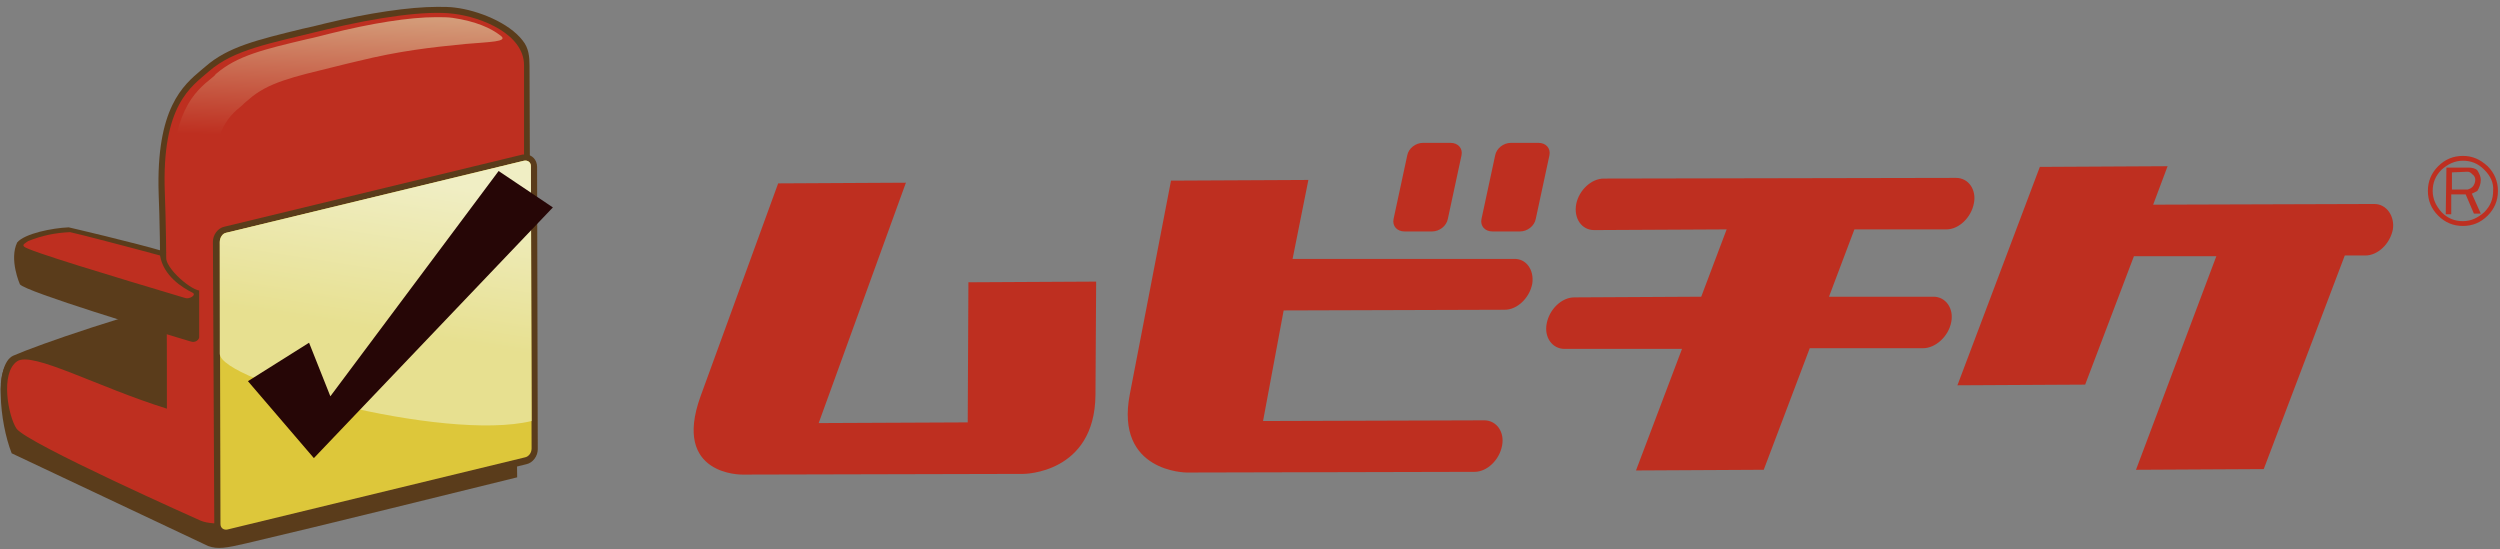 <?xml version="1.0" encoding="utf-8"?>
<!-- Generator: Adobe Illustrator 20.0.0, SVG Export Plug-In . SVG Version: 6.00 Build 0)  -->
<svg version="1.1" id="レイヤー_1" xmlns="http://www.w3.org/2000/svg" xmlns:xlink="http://www.w3.org/1999/xlink" x="0px"
	 y="0px" viewBox="0 0 364 80" style="enable-background:new 0 0 364 80;" xml:space="preserve">
<rect x="0" y="0" width="364" height="80" fill="#808080" stroke="none"/>
<style type="text/css">
	.st0{fill-rule:evenodd;clip-rule:evenodd;fill:#5A3C1B;}
	.st1{fill-rule:evenodd;clip-rule:evenodd;fill:#BE2F20;}
	.st2{fill-rule:evenodd;clip-rule:evenodd;fill:url(#SVGID_1_);}
	.st3{fill-rule:evenodd;clip-rule:evenodd;fill:#DDC73A;}
	.st4{fill-rule:evenodd;clip-rule:evenodd;fill:url(#SVGID_2_);}
	.st5{fill:#260606;}
	.st6{fill:#BE2F20;}
</style>
<g>
	<g>
		<g>
			<path class="st0" d="M31.4,42.5c11.2-2.7,21-6,25.6-5.9c5,0.1,18.2,15.7,18.1,16.9l0.2,16c-6.5,1.6-29.1,7.2-39.4,9.6
				c-3,0.7-4.2,0.9-5.6,0.4L1.7,66c-1.8-4.6-2.5-12.9,0.2-14.2C5.8,50.1,18.8,45.6,31.4,42.5z"/>
			<path class="st0" d="M76.1,5.9c-2-2.6-6.5-4.4-9.9-4.8c-0.7-0.1-1.6-0.1-2.5-0.1c-4.1,0-10.1,0.9-16.3,2.4
				c-1.2,0.3-2.4,0.6-3.4,0.8c-6.5,1.6-10.8,2.6-14.1,5.5c-0.2,0.2-0.4,0.3-0.6,0.5c-2.6,2.2-6.6,5.5-6.2,18
				c0.3,7.2,0.3,20.2,0.3,30.1c-3.2-1.1-6.4-2.3-9.3-3.5c-4.6-1.8-8.3-3.3-10.5-3.3c-0.7,0-1.3,0.2-1.7,0.5C-1.2,54,0.4,61,1.6,62.9
				C3,65.1,22.8,74,28.8,76.7c0.8,0.3,1.9,0.5,3.3,0.5c4.3,0,11-1.6,18.2-3.3c2.5-0.6,5-1.2,7.5-1.8l2.2-0.5
				c9.6-2.1,17.1-3.7,17.1-9.7l0-1.1l0,0l0-0.7c0-1.7,0.1-5.5,0.1-9.7c0-4.7,0-9.8,0-12.2L77.1,9.6C77.1,8.3,77,7,76.1,5.9z"/>
			<g>
				<g>
					<path class="st1" d="M76.3,38.2l0-28.7c0-4.5-6.1-7-10.3-7.5c-3.9-0.5-11,0.5-18.5,2.3C39,6.4,34.1,7.2,30.4,10.4
						c-2.5,2.2-6.9,4.8-6.4,17.7c0.3,7.6,0.3,21.5,0.3,31.4c-10-3.1-19.6-8.4-21.8-6.9c-2.5,1.7-1.3,8-0.1,9.8
						c1.4,2.1,26.8,13.4,26.8,13.4c4,1.7,16.8-2.1,28.4-4.6c10.5-2.3,18.6-3.7,18.6-9.3l0-1.8l0,0C76.2,56.5,76.3,42.8,76.3,38.2z"
						/>
				</g>
			</g>
			
				<linearGradient id="SVGID_1_" gradientUnits="userSpaceOnUse" x1="36.76" y1="54.84" x2="38.136" y2="15.425" gradientTransform="matrix(1 -2.783192e-03 2.783192e-03 1 11.356 -13.291)">
				<stop  offset="0.54" style="stop-color:#BE2F20"/>
				<stop  offset="1" style="stop-color:#D49E7B"/>
			</linearGradient>
			<path class="st2" d="M30.1,40.9c-0.1,0-0.1,0-0.2,0c-1.6-0.4-4.6-2.8-4.6-6.6l0,0c0,0-0.1-2.5-0.2-6.2
				c-0.4-11.7,3.3-14.8,5.8-16.8c0.2-0.2,0.4-0.3,0.5-0.5c3.1-2.7,7-3.6,13.3-5.1c1-0.2,2.1-0.5,3.3-0.8C54,3.4,59.6,2.5,63.5,2.5
				c0.9,0,1.7,0,2.4,0.1c3.4,0.5,5.6,1.5,7,2.6c1.2,0.9-1.7,0.9-5.1,1.2c-5.1,0.5-9.6,1-15.7,2.5c-1.2,0.3-2.2,0.5-3.3,0.8
				c-6.1,1.5-9.8,2.3-12.6,4.8c-0.2,0.2-0.4,0.3-0.6,0.5l-0.3,0.3c-2.3,1.9-4.6,3.8-4.6,15.2c0,0.8,0,1.6,0,2.5c0,1.8,0,3.9,0,7.4
				c0,0.2-0.1,0.4-0.2,0.5C30.4,40.8,30.3,40.9,30.1,40.9z"/>
			<path class="st0" d="M32.9,78.1c-1,0-1.7-0.8-1.7-1.8L31,35.2c0-1,0.7-2,1.7-2.2l43.4-10.5c0.1,0,0.3,0,0.4,0
				c1,0,1.7,0.8,1.7,1.8l0.1,41.1c0,1-0.7,2-1.7,2.2L33.3,78.1C33.1,78.1,33,78.1,32.9,78.1z"/>
			<path class="st3" d="M32.9,33.9l43.4-10.5c0.5-0.1,1,0.2,1,0.8l0.1,41.1c0,0.6-0.4,1.2-1,1.3L33.1,77.1c-0.5,0.1-1-0.2-1-0.8
				L32,35.2C32,34.6,32.4,34,32.9,33.9z"/>
			
				<linearGradient id="SVGID_2_" gradientUnits="userSpaceOnUse" x1="41.301" y1="73.343" x2="47.518" y2="34.09" gradientTransform="matrix(1 -2.783192e-03 2.783192e-03 1 11.356 -13.291)">
				<stop  offset="0.301" style="stop-color:#E7E090"/>
				<stop  offset="0.871" style="stop-color:#F0EEC4"/>
			</linearGradient>
			<path class="st4" d="M32.9,33.9l43.4-10.5c0.5-0.1,1,0.2,1,0.8l0.1,37.1C64.6,64.4,32,55.5,32,51.5l0-16.2
				C32,34.6,32.4,34,32.9,33.9z"/>
			<path class="st0" d="M27.7,49.7c-5.1-1.5-23.9-7.2-24.8-8.3c0,0-1.6-3.6-0.4-6.1c1.1-1.3,5.1-2.1,7.5-2.2c0,0,9.5,2.2,14.2,3.6
				c-0.8,1.9,3.4,5.4,4.8,5.6c0,1.9,0,4,0,6.8C29,49.4,28.5,50,27.7,49.7z"/>
			<path class="st1" d="M27,43.4c-10.7-3.2-23-6.9-23.5-7.5c-0.3-0.3,0.2-0.5,0.6-0.8c2-0.8,3.9-1.2,6.1-1.3c1,0.2,8.7,2.2,13.1,3.4
				c0.5,3,3.3,4.7,4.7,5.4C28.7,42.9,27.6,43.6,27,43.4z"/>
		</g>
		<polygon class="st5" points="36.1,55.5 45,49.9 48.1,57.7 72.6,24.9 80.5,30.2 45.7,66.7 		"/>
	</g>
	<g>
		<g>
			<g>
				<path class="st1" d="M140.9,61.5l-21.7,0.1l12.7-35l-18.6,0.1L102,57.7c-4.2,11.6,6.1,11.4,6.1,11.4l40.9-0.1
					c0,0,10.4,0,10.5-11.5l0.1-16.5l-18.6,0.1L140.9,61.5z M220.4,37.7l-32.2,0l2.3-11.5l-20,0.1l-6,31.1
					c-2.2,11.4,8.3,11.4,8.3,11.4l41.9-0.1c1.8,0,3.6-1.7,4-3.8c0.4-2-0.8-3.7-2.6-3.7l-32.2,0.1l3-16.1l32.2-0.1
					c1.8,0,3.6-1.7,4-3.8C223.4,39.3,222.2,37.6,220.4,37.7z M281.5,43.2l-15.2,0l3.7-9.8l13.4,0c1.8,0,3.6-1.7,4-3.8
					c0.4-2-0.8-3.7-2.6-3.7l-51.3,0.1c-1.8,0-3.6,1.7-4,3.7c-0.4,2.1,0.8,3.8,2.6,3.8l19.3-0.1l-3.7,9.8l-18.5,0.1
					c-1.8,0-3.6,1.7-4,3.8c-0.4,2,0.8,3.7,2.6,3.7l17.1,0l-6.7,17.7l18.6-0.1l6.7-17.7l16.5,0c1.8,0,3.7-1.7,4.1-3.8
					C284.5,44.9,283.3,43.2,281.5,43.2z M345.7,29.7l-32.2,0.1l2.1-5.6l-18.6,0.1l-12,31.8l18.6-0.1l7.1-18.7l12,0l-11.7,31.1
					l18.6-0.1l11.8-31.1l3,0c1.8,0,3.6-1.7,4-3.8C348.7,31.5,347.5,29.7,345.7,29.7z M224,20.8l-4,0c-1.1,0-2.1,0.8-2.3,1.8l-2,9.3
					c-0.2,1,0.5,1.8,1.6,1.8l4,0c1.1,0,2.1-0.8,2.3-1.8l2-9.3C225.8,21.6,225.1,20.8,224,20.8z M204.5,33.7l4,0
					c1.1,0,2.1-0.8,2.3-1.8l2-9.3c0.2-1-0.5-1.8-1.6-1.8l-4,0c-1.1,0-2.1,0.8-2.3,1.8l-2,9.3C202.7,32.9,203.4,33.7,204.5,33.7z"/>
			</g>
		</g>
		<g>
			<path class="st6" d="M362.2,31.4c-1,1-2.2,1.5-3.6,1.5c-1.4,0-2.6-0.5-3.6-1.5c-1-1-1.5-2.2-1.5-3.6c0-1.4,0.5-2.6,1.5-3.6
				c1-1,2.2-1.5,3.6-1.5s2.5,0.5,3.6,1.5c1,1,1.5,2.2,1.5,3.6C363.7,29.2,363.2,30.4,362.2,31.4z M361.7,24.7
				c-0.9-0.9-1.9-1.3-3.1-1.3c-1.2,0-2.2,0.5-3.1,1.3c-0.9,0.9-1.3,1.9-1.3,3.1c0,1.2,0.5,2.2,1.3,3.1c0.9,0.9,1.9,1.3,3.1,1.3
				s2.2-0.5,3.1-1.3c0.9-0.9,1.3-1.9,1.3-3.1C363.1,26.6,362.6,25.6,361.7,24.7z M356.2,24.4l3.2,0c0.5,0,1,0.1,1.3,0.4
				c0.3,0.5,0.5,0.9,0.5,1.4c0,0.6-0.2,1.1-0.5,1.6c-0.2,0.1-0.4,0.2-0.8,0.4l1.3,2.9l-1,0l-1.2-2.8l-2.1,0l0,2.9l-0.8,0L356.2,24.4
				z M357,25.1l0,2.5l2.3,0c0.3-0.1,0.5-0.2,0.7-0.4c0.2-0.2,0.4-0.6,0.4-1c0-0.3-0.1-0.6-0.4-0.8c-0.2-0.2-0.4-0.4-0.7-0.4
				L357,25.1z"/>
		</g>
	</g>
</g>
</svg>

